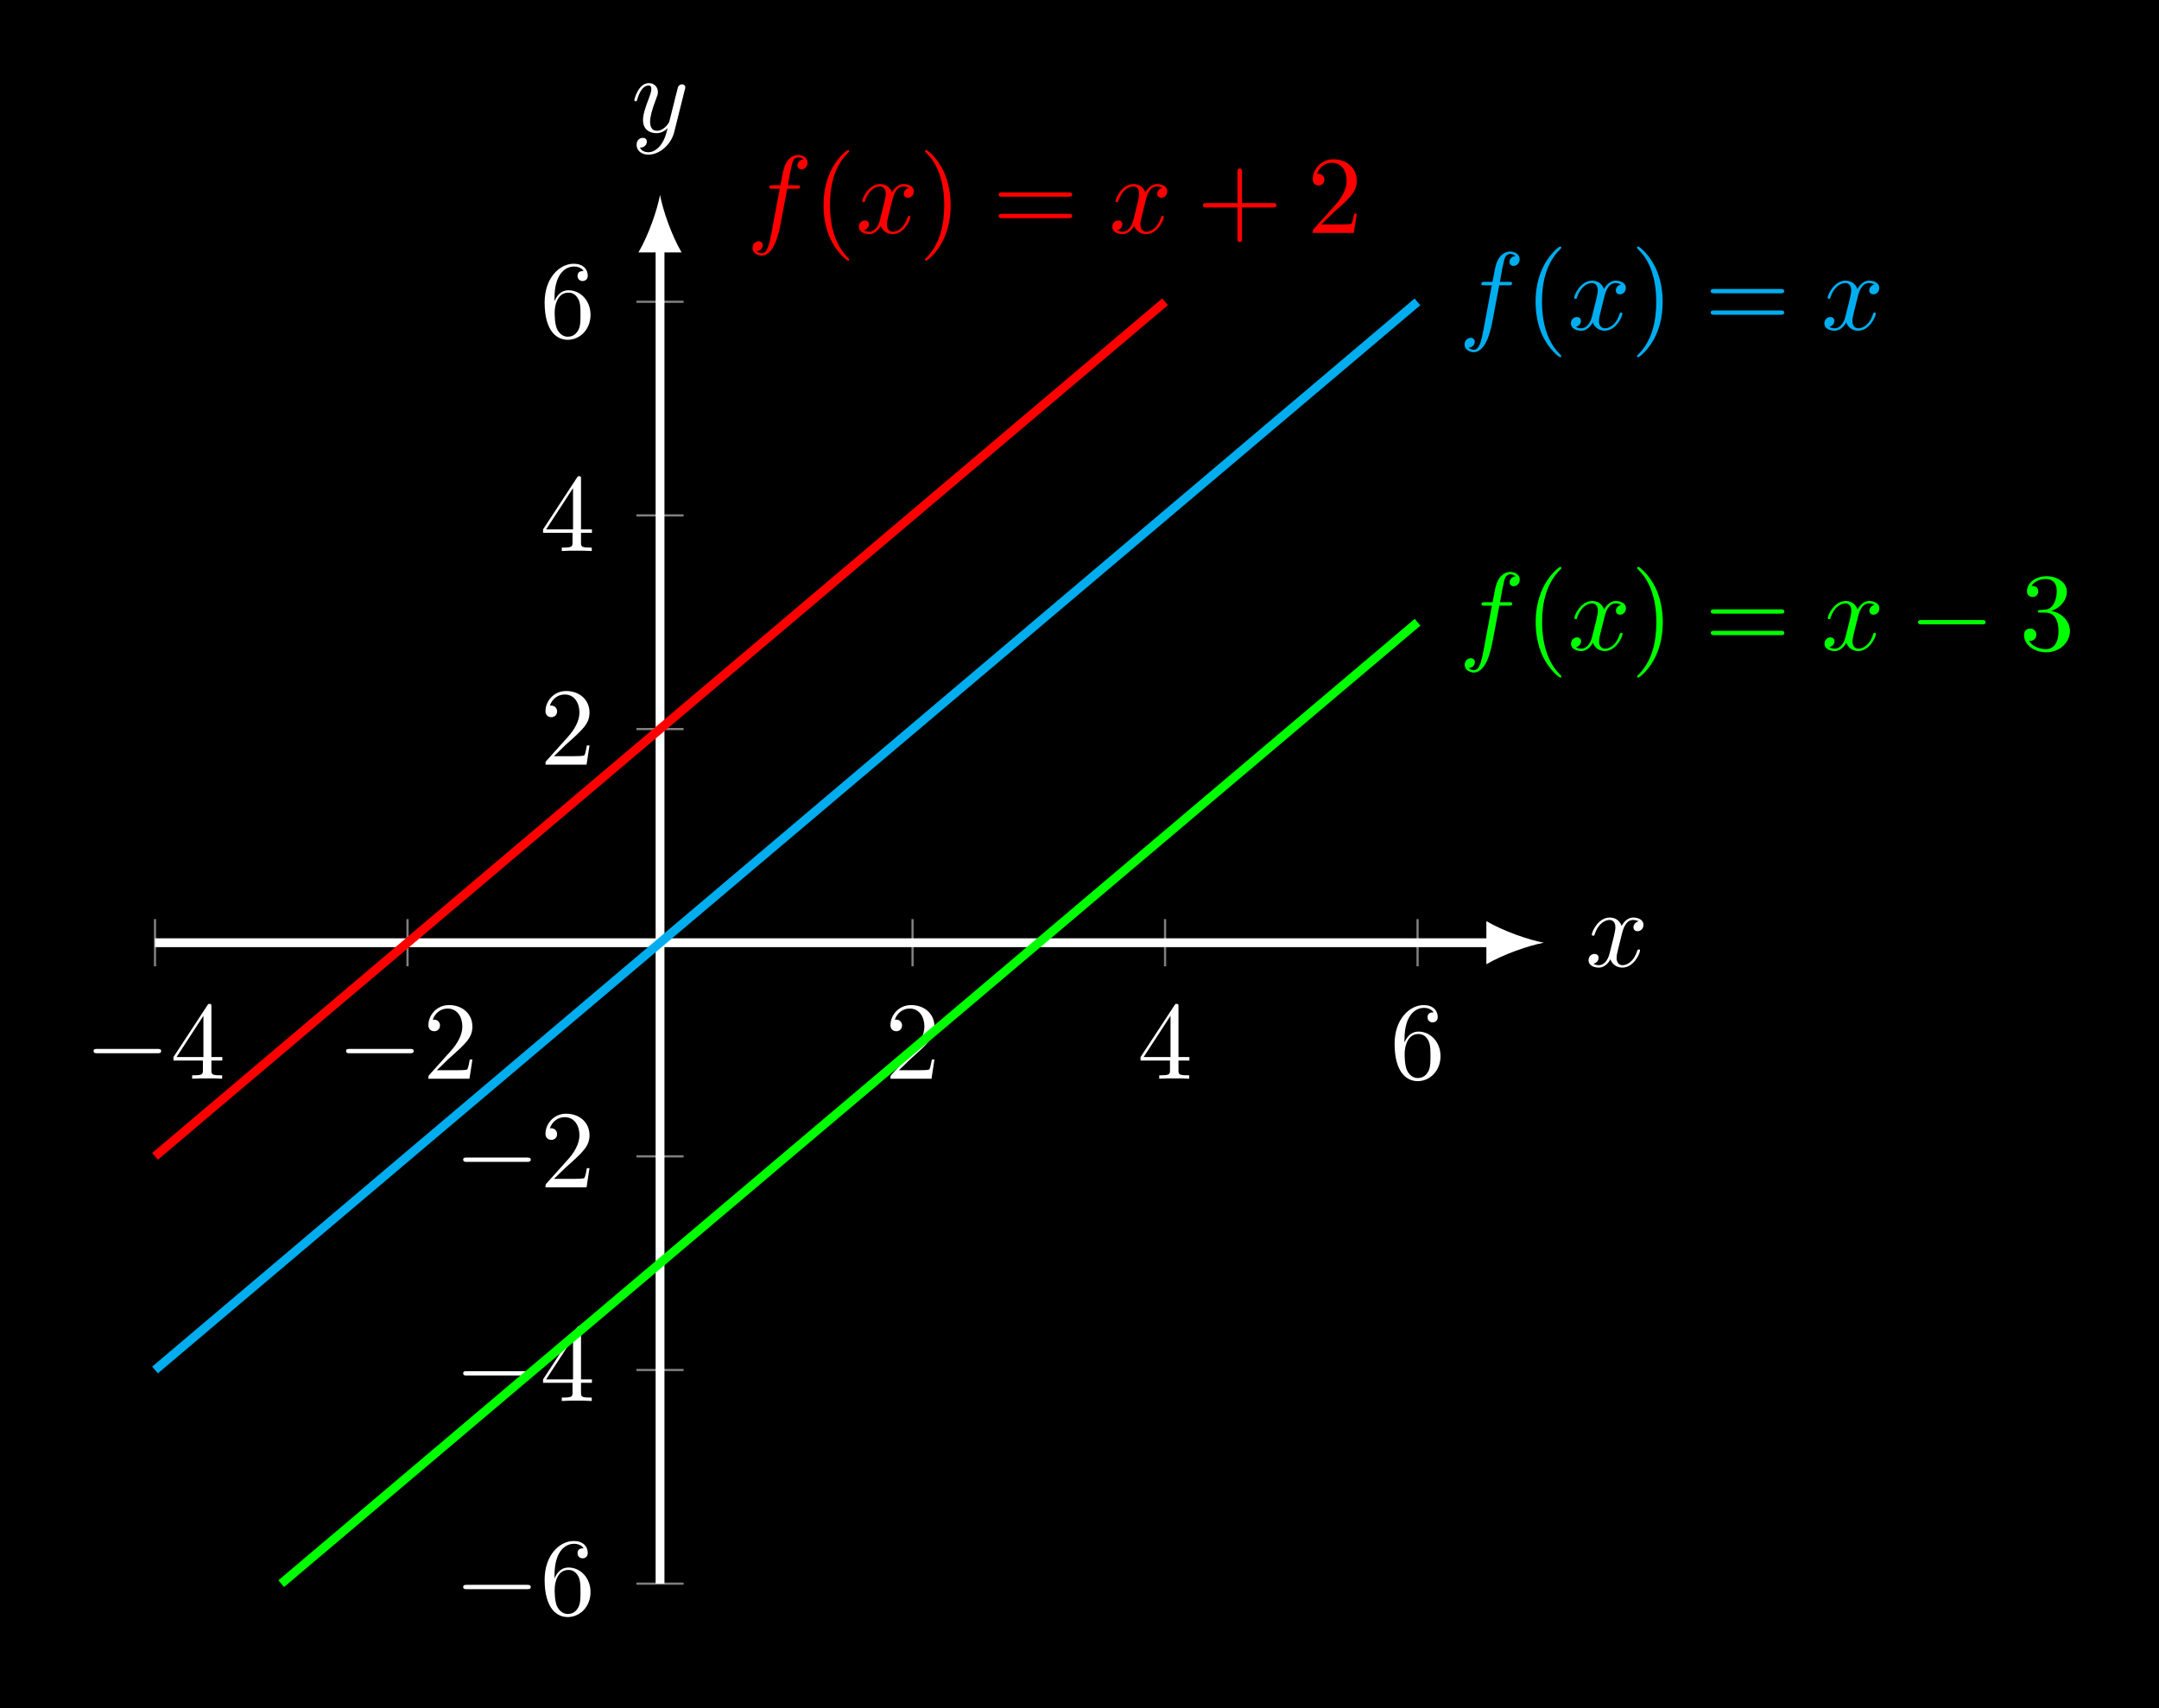 <?xml version="1.0" encoding="UTF-8"?>
<svg xmlns="http://www.w3.org/2000/svg" xmlns:xlink="http://www.w3.org/1999/xlink" width="194.678pt" height="154.05pt" viewBox="0 0 194.678 154.05" version="1.1">
<rect x="0" y="0" width="194.678" height="154.05" fill="#333333" stroke="none"/>
<defs>
<g>
<symbol overflow="visible" id="glyph0-0">
<path style="stroke:none;" d=""/>
</symbol>
<symbol overflow="visible" id="glyph0-1">
<path style="stroke:none;" d="M 6.562 -2.297 C 6.734 -2.297 6.922 -2.297 6.922 -2.5 C 6.922 -2.688 6.734 -2.688 6.562 -2.688 L 1.172 -2.688 C 1 -2.688 0.828 -2.688 0.828 -2.5 C 0.828 -2.297 1 -2.297 1.172 -2.297 Z M 6.562 -2.297 "/>
</symbol>
<symbol overflow="visible" id="glyph1-0">
<path style="stroke:none;" d=""/>
</symbol>
<symbol overflow="visible" id="glyph1-1">
<path style="stroke:none;" d="M 2.938 -1.641 L 2.938 -0.781 C 2.938 -0.422 2.906 -0.312 2.172 -0.312 L 1.969 -0.312 L 1.969 0 C 2.375 -0.031 2.891 -0.031 3.312 -0.031 C 3.734 -0.031 4.25 -0.031 4.672 0 L 4.672 -0.312 L 4.453 -0.312 C 3.719 -0.312 3.703 -0.422 3.703 -0.781 L 3.703 -1.641 L 4.688 -1.641 L 4.688 -1.953 L 3.703 -1.953 L 3.703 -6.484 C 3.703 -6.688 3.703 -6.75 3.531 -6.75 C 3.453 -6.75 3.422 -6.75 3.344 -6.625 L 0.281 -1.953 L 0.281 -1.641 Z M 2.984 -1.953 L 0.562 -1.953 L 2.984 -5.672 Z M 2.984 -1.953 "/>
</symbol>
<symbol overflow="visible" id="glyph1-2">
<path style="stroke:none;" d="M 1.266 -0.766 L 2.328 -1.797 C 3.875 -3.172 4.469 -3.703 4.469 -4.703 C 4.469 -5.844 3.578 -6.641 2.359 -6.641 C 1.234 -6.641 0.5 -5.719 0.5 -4.828 C 0.5 -4.281 1 -4.281 1.031 -4.281 C 1.203 -4.281 1.547 -4.391 1.547 -4.812 C 1.547 -5.062 1.359 -5.328 1.016 -5.328 C 0.938 -5.328 0.922 -5.328 0.891 -5.312 C 1.109 -5.969 1.656 -6.328 2.234 -6.328 C 3.141 -6.328 3.562 -5.516 3.562 -4.703 C 3.562 -3.906 3.078 -3.125 2.516 -2.5 L 0.609 -0.375 C 0.5 -0.266 0.5 -0.234 0.5 0 L 4.203 0 L 4.469 -1.734 L 4.234 -1.734 C 4.172 -1.438 4.109 -1 4 -0.844 C 3.938 -0.766 3.281 -0.766 3.062 -0.766 Z M 1.266 -0.766 "/>
</symbol>
<symbol overflow="visible" id="glyph1-3">
<path style="stroke:none;" d="M 1.312 -3.266 L 1.312 -3.516 C 1.312 -6.031 2.547 -6.391 3.062 -6.391 C 3.297 -6.391 3.719 -6.328 3.938 -5.984 C 3.781 -5.984 3.391 -5.984 3.391 -5.547 C 3.391 -5.234 3.625 -5.078 3.844 -5.078 C 4 -5.078 4.312 -5.172 4.312 -5.562 C 4.312 -6.156 3.875 -6.641 3.047 -6.641 C 1.766 -6.641 0.422 -5.359 0.422 -3.156 C 0.422 -0.484 1.578 0.219 2.5 0.219 C 3.609 0.219 4.562 -0.719 4.562 -2.031 C 4.562 -3.297 3.672 -4.25 2.562 -4.25 C 1.891 -4.25 1.516 -3.75 1.312 -3.266 Z M 2.5 -0.062 C 1.875 -0.062 1.578 -0.656 1.516 -0.812 C 1.328 -1.281 1.328 -2.078 1.328 -2.25 C 1.328 -3.031 1.656 -4.031 2.547 -4.031 C 2.719 -4.031 3.172 -4.031 3.484 -3.406 C 3.656 -3.047 3.656 -2.531 3.656 -2.047 C 3.656 -1.562 3.656 -1.062 3.484 -0.703 C 3.188 -0.109 2.734 -0.062 2.5 -0.062 Z M 2.5 -0.062 "/>
</symbol>
<symbol overflow="visible" id="glyph1-4">
<path style="stroke:none;" d="M 3.297 2.391 C 3.297 2.359 3.297 2.344 3.125 2.172 C 1.891 0.922 1.562 -0.969 1.562 -2.5 C 1.562 -4.234 1.938 -5.969 3.172 -7.203 C 3.297 -7.328 3.297 -7.344 3.297 -7.375 C 3.297 -7.453 3.266 -7.484 3.203 -7.484 C 3.094 -7.484 2.203 -6.797 1.609 -5.531 C 1.109 -4.438 0.984 -3.328 0.984 -2.5 C 0.984 -1.719 1.094 -0.516 1.641 0.625 C 2.25 1.844 3.094 2.5 3.203 2.5 C 3.266 2.5 3.297 2.469 3.297 2.391 Z M 3.297 2.391 "/>
</symbol>
<symbol overflow="visible" id="glyph1-5">
<path style="stroke:none;" d="M 2.875 -2.5 C 2.875 -3.266 2.766 -4.469 2.219 -5.609 C 1.625 -6.828 0.766 -7.484 0.672 -7.484 C 0.609 -7.484 0.562 -7.438 0.562 -7.375 C 0.562 -7.344 0.562 -7.328 0.75 -7.141 C 1.734 -6.156 2.297 -4.578 2.297 -2.5 C 2.297 -0.781 1.938 0.969 0.703 2.219 C 0.562 2.344 0.562 2.359 0.562 2.391 C 0.562 2.453 0.609 2.5 0.672 2.5 C 0.766 2.5 1.672 1.812 2.25 0.547 C 2.766 -0.547 2.875 -1.656 2.875 -2.5 Z M 2.875 -2.5 "/>
</symbol>
<symbol overflow="visible" id="glyph1-6">
<path style="stroke:none;" d="M 6.844 -3.266 C 7 -3.266 7.188 -3.266 7.188 -3.453 C 7.188 -3.656 7 -3.656 6.859 -3.656 L 0.891 -3.656 C 0.75 -3.656 0.562 -3.656 0.562 -3.453 C 0.562 -3.266 0.75 -3.266 0.891 -3.266 Z M 6.859 -1.328 C 7 -1.328 7.188 -1.328 7.188 -1.531 C 7.188 -1.719 7 -1.719 6.844 -1.719 L 0.891 -1.719 C 0.75 -1.719 0.562 -1.719 0.562 -1.531 C 0.562 -1.328 0.75 -1.328 0.891 -1.328 Z M 6.859 -1.328 "/>
</symbol>
<symbol overflow="visible" id="glyph1-7">
<path style="stroke:none;" d="M 4.078 -2.297 L 6.859 -2.297 C 7 -2.297 7.188 -2.297 7.188 -2.5 C 7.188 -2.688 7 -2.688 6.859 -2.688 L 4.078 -2.688 L 4.078 -5.484 C 4.078 -5.625 4.078 -5.812 3.875 -5.812 C 3.672 -5.812 3.672 -5.625 3.672 -5.484 L 3.672 -2.688 L 0.891 -2.688 C 0.75 -2.688 0.562 -2.688 0.562 -2.5 C 0.562 -2.297 0.75 -2.297 0.891 -2.297 L 3.672 -2.297 L 3.672 0.5 C 3.672 0.641 3.672 0.828 3.875 0.828 C 4.078 0.828 4.078 0.641 4.078 0.5 Z M 4.078 -2.297 "/>
</symbol>
<symbol overflow="visible" id="glyph1-8">
<path style="stroke:none;" d="M 2.891 -3.516 C 3.703 -3.781 4.281 -4.469 4.281 -5.266 C 4.281 -6.078 3.406 -6.641 2.453 -6.641 C 1.453 -6.641 0.688 -6.047 0.688 -5.281 C 0.688 -4.953 0.906 -4.766 1.203 -4.766 C 1.5 -4.766 1.703 -4.984 1.703 -5.281 C 1.703 -5.766 1.234 -5.766 1.094 -5.766 C 1.391 -6.266 2.047 -6.391 2.406 -6.391 C 2.828 -6.391 3.375 -6.172 3.375 -5.281 C 3.375 -5.156 3.344 -4.578 3.094 -4.141 C 2.797 -3.656 2.453 -3.625 2.203 -3.625 C 2.125 -3.609 1.891 -3.594 1.812 -3.594 C 1.734 -3.578 1.672 -3.562 1.672 -3.469 C 1.672 -3.359 1.734 -3.359 1.906 -3.359 L 2.344 -3.359 C 3.156 -3.359 3.531 -2.688 3.531 -1.703 C 3.531 -0.344 2.844 -0.062 2.406 -0.062 C 1.969 -0.062 1.219 -0.234 0.875 -0.812 C 1.219 -0.766 1.531 -0.984 1.531 -1.359 C 1.531 -1.719 1.266 -1.922 0.984 -1.922 C 0.734 -1.922 0.422 -1.781 0.422 -1.344 C 0.422 -0.438 1.344 0.219 2.438 0.219 C 3.656 0.219 4.562 -0.688 4.562 -1.703 C 4.562 -2.516 3.922 -3.297 2.891 -3.516 Z M 2.891 -3.516 "/>
</symbol>
<symbol overflow="visible" id="glyph2-0">
<path style="stroke:none;" d=""/>
</symbol>
<symbol overflow="visible" id="glyph2-1">
<path style="stroke:none;" d="M 3.656 -3.984 L 4.516 -3.984 C 4.719 -3.984 4.812 -3.984 4.812 -4.188 C 4.812 -4.297 4.719 -4.297 4.547 -4.297 L 3.719 -4.297 L 3.922 -5.438 C 3.969 -5.641 4.109 -6.344 4.172 -6.469 C 4.25 -6.656 4.422 -6.812 4.641 -6.812 C 4.672 -6.812 4.938 -6.812 5.125 -6.625 C 4.688 -6.594 4.578 -6.234 4.578 -6.094 C 4.578 -5.859 4.766 -5.734 4.953 -5.734 C 5.219 -5.734 5.5 -5.969 5.5 -6.344 C 5.5 -6.797 5.047 -7.031 4.641 -7.031 C 4.297 -7.031 3.672 -6.844 3.375 -5.859 C 3.312 -5.656 3.281 -5.547 3.047 -4.297 L 2.359 -4.297 C 2.156 -4.297 2.047 -4.297 2.047 -4.109 C 2.047 -3.984 2.141 -3.984 2.328 -3.984 L 2.984 -3.984 L 2.25 -0.047 C 2.062 0.922 1.891 1.828 1.375 1.828 C 1.328 1.828 1.094 1.828 0.891 1.641 C 1.359 1.609 1.453 1.25 1.453 1.109 C 1.453 0.875 1.266 0.75 1.078 0.75 C 0.812 0.75 0.531 0.984 0.531 1.359 C 0.531 1.797 0.969 2.047 1.375 2.047 C 1.922 2.047 2.328 1.453 2.5 1.078 C 2.828 0.453 3.047 -0.75 3.062 -0.828 Z M 3.656 -3.984 "/>
</symbol>
<symbol overflow="visible" id="glyph2-2">
<path style="stroke:none;" d="M 3.328 -3.016 C 3.391 -3.266 3.625 -4.188 4.312 -4.188 C 4.359 -4.188 4.609 -4.188 4.812 -4.062 C 4.531 -4 4.344 -3.766 4.344 -3.516 C 4.344 -3.359 4.453 -3.172 4.719 -3.172 C 4.938 -3.172 5.25 -3.344 5.25 -3.75 C 5.25 -4.266 4.672 -4.406 4.328 -4.406 C 3.75 -4.406 3.406 -3.875 3.281 -3.656 C 3.031 -4.312 2.5 -4.406 2.203 -4.406 C 1.172 -4.406 0.594 -3.125 0.594 -2.875 C 0.594 -2.766 0.703 -2.766 0.719 -2.766 C 0.797 -2.766 0.828 -2.797 0.844 -2.875 C 1.188 -3.938 1.844 -4.188 2.188 -4.188 C 2.375 -4.188 2.719 -4.094 2.719 -3.516 C 2.719 -3.203 2.547 -2.547 2.188 -1.141 C 2.031 -0.531 1.672 -0.109 1.234 -0.109 C 1.172 -0.109 0.953 -0.109 0.734 -0.234 C 0.984 -0.297 1.203 -0.5 1.203 -0.781 C 1.203 -1.047 0.984 -1.125 0.844 -1.125 C 0.531 -1.125 0.297 -0.875 0.297 -0.547 C 0.297 -0.094 0.781 0.109 1.219 0.109 C 1.891 0.109 2.25 -0.594 2.266 -0.641 C 2.391 -0.281 2.75 0.109 3.344 0.109 C 4.375 0.109 4.938 -1.172 4.938 -1.422 C 4.938 -1.531 4.859 -1.531 4.828 -1.531 C 4.734 -1.531 4.719 -1.484 4.688 -1.422 C 4.359 -0.344 3.688 -0.109 3.375 -0.109 C 2.984 -0.109 2.828 -0.422 2.828 -0.766 C 2.828 -0.984 2.875 -1.203 2.984 -1.641 Z M 3.328 -3.016 "/>
</symbol>
<symbol overflow="visible" id="glyph2-3">
<path style="stroke:none;" d="M 4.844 -3.797 C 4.891 -3.938 4.891 -3.953 4.891 -4.031 C 4.891 -4.203 4.75 -4.297 4.594 -4.297 C 4.5 -4.297 4.344 -4.234 4.25 -4.094 C 4.234 -4.031 4.141 -3.734 4.109 -3.547 C 4.031 -3.297 3.969 -3.016 3.906 -2.75 L 3.453 -0.953 C 3.422 -0.812 2.984 -0.109 2.328 -0.109 C 1.828 -0.109 1.719 -0.547 1.719 -0.922 C 1.719 -1.375 1.891 -2 2.219 -2.875 C 2.375 -3.281 2.422 -3.391 2.422 -3.594 C 2.422 -4.031 2.109 -4.406 1.609 -4.406 C 0.656 -4.406 0.297 -2.953 0.297 -2.875 C 0.297 -2.766 0.391 -2.766 0.406 -2.766 C 0.516 -2.766 0.516 -2.797 0.562 -2.953 C 0.844 -3.891 1.234 -4.188 1.578 -4.188 C 1.656 -4.188 1.828 -4.188 1.828 -3.875 C 1.828 -3.625 1.719 -3.359 1.656 -3.172 C 1.25 -2.109 1.078 -1.547 1.078 -1.078 C 1.078 -0.188 1.703 0.109 2.297 0.109 C 2.688 0.109 3.016 -0.062 3.297 -0.344 C 3.172 0.172 3.047 0.672 2.656 1.203 C 2.391 1.531 2.016 1.828 1.562 1.828 C 1.422 1.828 0.969 1.797 0.797 1.406 C 0.953 1.406 1.094 1.406 1.219 1.281 C 1.328 1.203 1.422 1.062 1.422 0.875 C 1.422 0.562 1.156 0.531 1.062 0.531 C 0.828 0.531 0.5 0.688 0.5 1.172 C 0.5 1.672 0.938 2.047 1.562 2.047 C 2.578 2.047 3.609 1.141 3.891 0.016 Z M 4.844 -3.797 "/>
</symbol>
</g>
<clipPath id="clip1">
  <path d="M 14 44 L 140 44 L 140 154.051 L 14 154.051 Z M 14 44 "/>
</clipPath>
</defs>
<g id="surface1">
<path style=" stroke:none;fill-rule:nonzero;fill:rgb(0%,0%,0%);fill-opacity:1;" d="M 0 154.051 L 0 0 L 194.68 0 L 194.68 154.051 Z M 0 154.051 "/>
<path style=" stroke:none;fill-rule:nonzero;fill:rgb(0%,0%,0%);fill-opacity:1;" d="M 0 154.051 L 0 0 L 194.68 0 L 194.68 154.051 Z M 0 154.051 "/>
<path style="fill:none;stroke-width:0.199;stroke-linecap:butt;stroke-linejoin:miter;stroke:rgb(50%,50%,50%);stroke-opacity:1;stroke-miterlimit:10;" d="M 0.002 55.674 L 0.002 59.928 M 22.771 55.674 L 22.771 59.928 M 68.31 55.674 L 68.31 59.928 M 91.08 55.674 L 91.08 59.928 M 113.849 55.674 L 113.849 59.928 " transform="matrix(1,0,0,-1,13.975,142.815)"/>
<path style="fill:none;stroke-width:0.199;stroke-linecap:butt;stroke-linejoin:miter;stroke:rgb(50%,50%,50%);stroke-opacity:1;stroke-miterlimit:10;" d="M 43.412 -0.001 L 47.666 -0.001 M 43.412 19.268 L 47.666 19.268 M 43.412 38.534 L 47.666 38.534 M 43.412 77.069 L 47.666 77.069 M 43.412 96.335 L 47.666 96.335 M 43.412 115.6 L 47.666 115.6 " transform="matrix(1,0,0,-1,13.975,142.815)"/>
<path style="fill:none;stroke-width:0.797;stroke-linecap:butt;stroke-linejoin:miter;stroke:rgb(100%,100%,100%);stroke-opacity:1;stroke-miterlimit:10;" d="M 0.002 57.799 L 120.568 57.799 " transform="matrix(1,0,0,-1,13.975,142.815)"/>
<path style=" stroke:none;fill-rule:nonzero;fill:rgb(100%,100%,100%);fill-opacity:1;" d="M 139.207 85.016 C 137.824 84.754 135.582 83.977 134.027 83.07 L 134.027 86.957 C 135.582 86.051 137.824 85.273 139.207 85.016 "/>
<path style="fill:none;stroke-width:0.797;stroke-linecap:butt;stroke-linejoin:miter;stroke:rgb(100%,100%,100%);stroke-opacity:1;stroke-miterlimit:10;" d="M 45.541 -0.001 L 45.541 120.573 " transform="matrix(1,0,0,-1,13.975,142.815)"/>
<path style=" stroke:none;fill-rule:nonzero;fill:rgb(100%,100%,100%);fill-opacity:1;" d="M 59.516 17.578 C 59.254 18.961 58.477 21.207 57.57 22.762 L 61.457 22.762 C 60.551 21.207 59.773 18.961 59.516 17.578 "/>
<g style="fill:rgb(100%,100%,100%);fill-opacity:1;">
  <use xlink:href="#glyph0-1" x="7.61" y="97.28"/>
</g>
<g style="fill:rgb(100%,100%,100%);fill-opacity:1;">
  <use xlink:href="#glyph1-1" x="15.359" y="97.28"/>
</g>
<g style="fill:rgb(100%,100%,100%);fill-opacity:1;">
  <use xlink:href="#glyph0-1" x="30.379" y="97.28"/>
</g>
<g style="fill:rgb(100%,100%,100%);fill-opacity:1;">
  <use xlink:href="#glyph1-2" x="38.128" y="97.28"/>
</g>
<g style="fill:rgb(100%,100%,100%);fill-opacity:1;">
  <use xlink:href="#glyph1-2" x="79.792" y="97.28"/>
</g>
<g style="fill:rgb(100%,100%,100%);fill-opacity:1;">
  <use xlink:href="#glyph1-1" x="102.561" y="97.28"/>
</g>
<g style="fill:rgb(100%,100%,100%);fill-opacity:1;">
  <use xlink:href="#glyph1-3" x="125.33" y="97.28"/>
</g>
<g style="fill:rgb(100%,100%,100%);fill-opacity:1;">
  <use xlink:href="#glyph0-1" x="40.938" y="145.61"/>
</g>
<g style="fill:rgb(100%,100%,100%);fill-opacity:1;">
  <use xlink:href="#glyph1-3" x="48.687" y="145.61"/>
</g>
<g style="fill:rgb(100%,100%,100%);fill-opacity:1;">
  <use xlink:href="#glyph0-1" x="40.938" y="126.343"/>
</g>
<g style="fill:rgb(100%,100%,100%);fill-opacity:1;">
  <use xlink:href="#glyph1-1" x="48.687" y="126.343"/>
</g>
<g style="fill:rgb(100%,100%,100%);fill-opacity:1;">
  <use xlink:href="#glyph0-1" x="40.938" y="107.076"/>
</g>
<g style="fill:rgb(100%,100%,100%);fill-opacity:1;">
  <use xlink:href="#glyph1-2" x="48.687" y="107.076"/>
</g>
<g style="fill:rgb(100%,100%,100%);fill-opacity:1;">
  <use xlink:href="#glyph1-2" x="48.687" y="68.958"/>
</g>
<g style="fill:rgb(100%,100%,100%);fill-opacity:1;">
  <use xlink:href="#glyph1-1" x="48.687" y="49.691"/>
</g>
<g style="fill:rgb(100%,100%,100%);fill-opacity:1;">
  <use xlink:href="#glyph1-3" x="48.687" y="30.425"/>
</g>
<path style="fill:none;stroke-width:0.797;stroke-linecap:butt;stroke-linejoin:miter;stroke:rgb(100%,0%,0%);stroke-opacity:1;stroke-miterlimit:10;" d="M 0.002 38.534 C 0.002 38.534 7.31 44.721 10.119 47.096 C 12.927 49.475 17.431 53.284 20.24 55.659 C 23.048 58.038 27.552 61.846 30.361 64.225 C 33.166 66.6 37.67 70.409 40.478 72.788 C 43.287 75.163 47.791 78.975 50.599 81.35 C 53.408 83.725 57.912 87.538 60.72 89.913 C 63.529 92.288 68.029 96.1 70.838 98.475 C 73.646 100.85 78.15 104.663 80.959 107.038 C 83.767 109.417 91.08 115.6 91.08 115.6 " transform="matrix(1,0,0,-1,13.975,142.815)"/>
<g style="fill:rgb(100%,0%,0%);fill-opacity:1;">
  <use xlink:href="#glyph2-1" x="67.325" y="21.005"/>
</g>
<g style="fill:rgb(100%,0%,0%);fill-opacity:1;">
  <use xlink:href="#glyph1-4" x="73.275" y="21.005"/>
</g>
<g style="fill:rgb(100%,0%,0%);fill-opacity:1;">
  <use xlink:href="#glyph2-2" x="77.15" y="21.005"/>
</g>
<g style="fill:rgb(100%,0%,0%);fill-opacity:1;">
  <use xlink:href="#glyph1-5" x="82.844" y="21.005"/>
</g>
<g style="fill:rgb(100%,0%,0%);fill-opacity:1;">
  <use xlink:href="#glyph1-6" x="89.488" y="21.005"/>
</g>
<g style="fill:rgb(100%,0%,0%);fill-opacity:1;">
  <use xlink:href="#glyph2-2" x="100.001" y="21.005"/>
</g>
<g style="fill:rgb(100%,0%,0%);fill-opacity:1;">
  <use xlink:href="#glyph1-7" x="107.909" y="21.005"/>
</g>
<g style="fill:rgb(100%,0%,0%);fill-opacity:1;">
  <use xlink:href="#glyph1-2" x="117.87" y="21.005"/>
</g>
<path style="fill:none;stroke-width:0.797;stroke-linecap:butt;stroke-linejoin:miter;stroke:rgb(0%,67.839%,93.729%);stroke-opacity:1;stroke-miterlimit:10;" d="M 0.002 19.268 C 0.002 19.268 9.138 26.999 12.65 29.971 C 16.158 32.94 21.787 37.702 25.298 40.674 C 28.806 43.643 34.435 48.405 37.947 51.374 C 41.455 54.346 47.084 59.108 50.595 62.077 C 54.103 65.049 59.732 69.811 63.244 72.78 C 66.752 75.752 72.38 80.514 75.892 83.483 C 79.4 86.456 85.029 91.217 88.541 94.186 C 92.048 97.155 97.677 101.92 101.189 104.889 C 104.697 107.858 113.838 115.592 113.838 115.592 " transform="matrix(1,0,0,-1,13.975,142.815)"/>
<g style="fill:rgb(0%,67.839%,93.729%);fill-opacity:1;">
  <use xlink:href="#glyph2-1" x="131.529" y="29.715"/>
</g>
<g style="fill:rgb(0%,67.839%,93.729%);fill-opacity:1;">
  <use xlink:href="#glyph1-4" x="137.479" y="29.715"/>
</g>
<g style="fill:rgb(0%,67.839%,93.729%);fill-opacity:1;">
  <use xlink:href="#glyph2-2" x="141.353" y="29.715"/>
</g>
<g style="fill:rgb(0%,67.839%,93.729%);fill-opacity:1;">
  <use xlink:href="#glyph1-5" x="147.047" y="29.715"/>
</g>
<g style="fill:rgb(0%,67.839%,93.729%);fill-opacity:1;">
  <use xlink:href="#glyph1-6" x="153.691" y="29.715"/>
</g>
<g style="fill:rgb(0%,67.839%,93.729%);fill-opacity:1;">
  <use xlink:href="#glyph2-2" x="164.205" y="29.715"/>
</g>
<g clip-path="url(#clip1)" clip-rule="nonzero">
<path style="fill:none;stroke-width:0.797;stroke-linecap:butt;stroke-linejoin:miter;stroke:rgb(0%,100%,0%);stroke-opacity:1;stroke-miterlimit:10;" d="M 11.384 -0.001 C 11.384 -0.001 19.611 6.96 22.771 9.635 C 25.927 12.307 30.994 16.592 34.154 19.268 C 37.314 21.94 42.38 26.229 45.541 28.901 C 48.697 31.573 53.763 35.862 56.923 38.534 C 60.084 41.206 65.15 45.495 68.31 48.167 C 71.466 50.842 76.533 55.127 79.693 57.799 C 82.853 60.475 87.92 64.76 91.08 67.436 C 94.236 70.108 99.302 74.393 102.463 77.069 C 105.623 79.741 113.849 86.702 113.849 86.702 " transform="matrix(1,0,0,-1,13.975,142.815)"/>
</g>
<g style="fill:rgb(0%,100%,0%);fill-opacity:1;">
  <use xlink:href="#glyph2-1" x="131.54" y="58.605"/>
</g>
<g style="fill:rgb(0%,100%,0%);fill-opacity:1;">
  <use xlink:href="#glyph1-4" x="137.49" y="58.605"/>
</g>
<g style="fill:rgb(0%,100%,0%);fill-opacity:1;">
  <use xlink:href="#glyph2-2" x="141.364" y="58.605"/>
</g>
<g style="fill:rgb(0%,100%,0%);fill-opacity:1;">
  <use xlink:href="#glyph1-5" x="147.058" y="58.605"/>
</g>
<g style="fill:rgb(0%,100%,0%);fill-opacity:1;">
  <use xlink:href="#glyph1-6" x="153.702" y="58.605"/>
</g>
<g style="fill:rgb(0%,100%,0%);fill-opacity:1;">
  <use xlink:href="#glyph2-2" x="164.216" y="58.605"/>
</g>
<g style="fill:rgb(0%,100%,0%);fill-opacity:1;">
  <use xlink:href="#glyph0-1" x="172.124" y="58.605"/>
</g>
<g style="fill:rgb(0%,100%,0%);fill-opacity:1;">
  <use xlink:href="#glyph1-8" x="182.087" y="58.605"/>
</g>
<g style="fill:rgb(100%,100%,100%);fill-opacity:1;">
  <use xlink:href="#glyph2-2" x="142.942" y="87.151"/>
</g>
<g style="fill:rgb(100%,100%,100%);fill-opacity:1;">
  <use xlink:href="#glyph2-3" x="56.902" y="11.9"/>
</g>
</g>
</svg>
